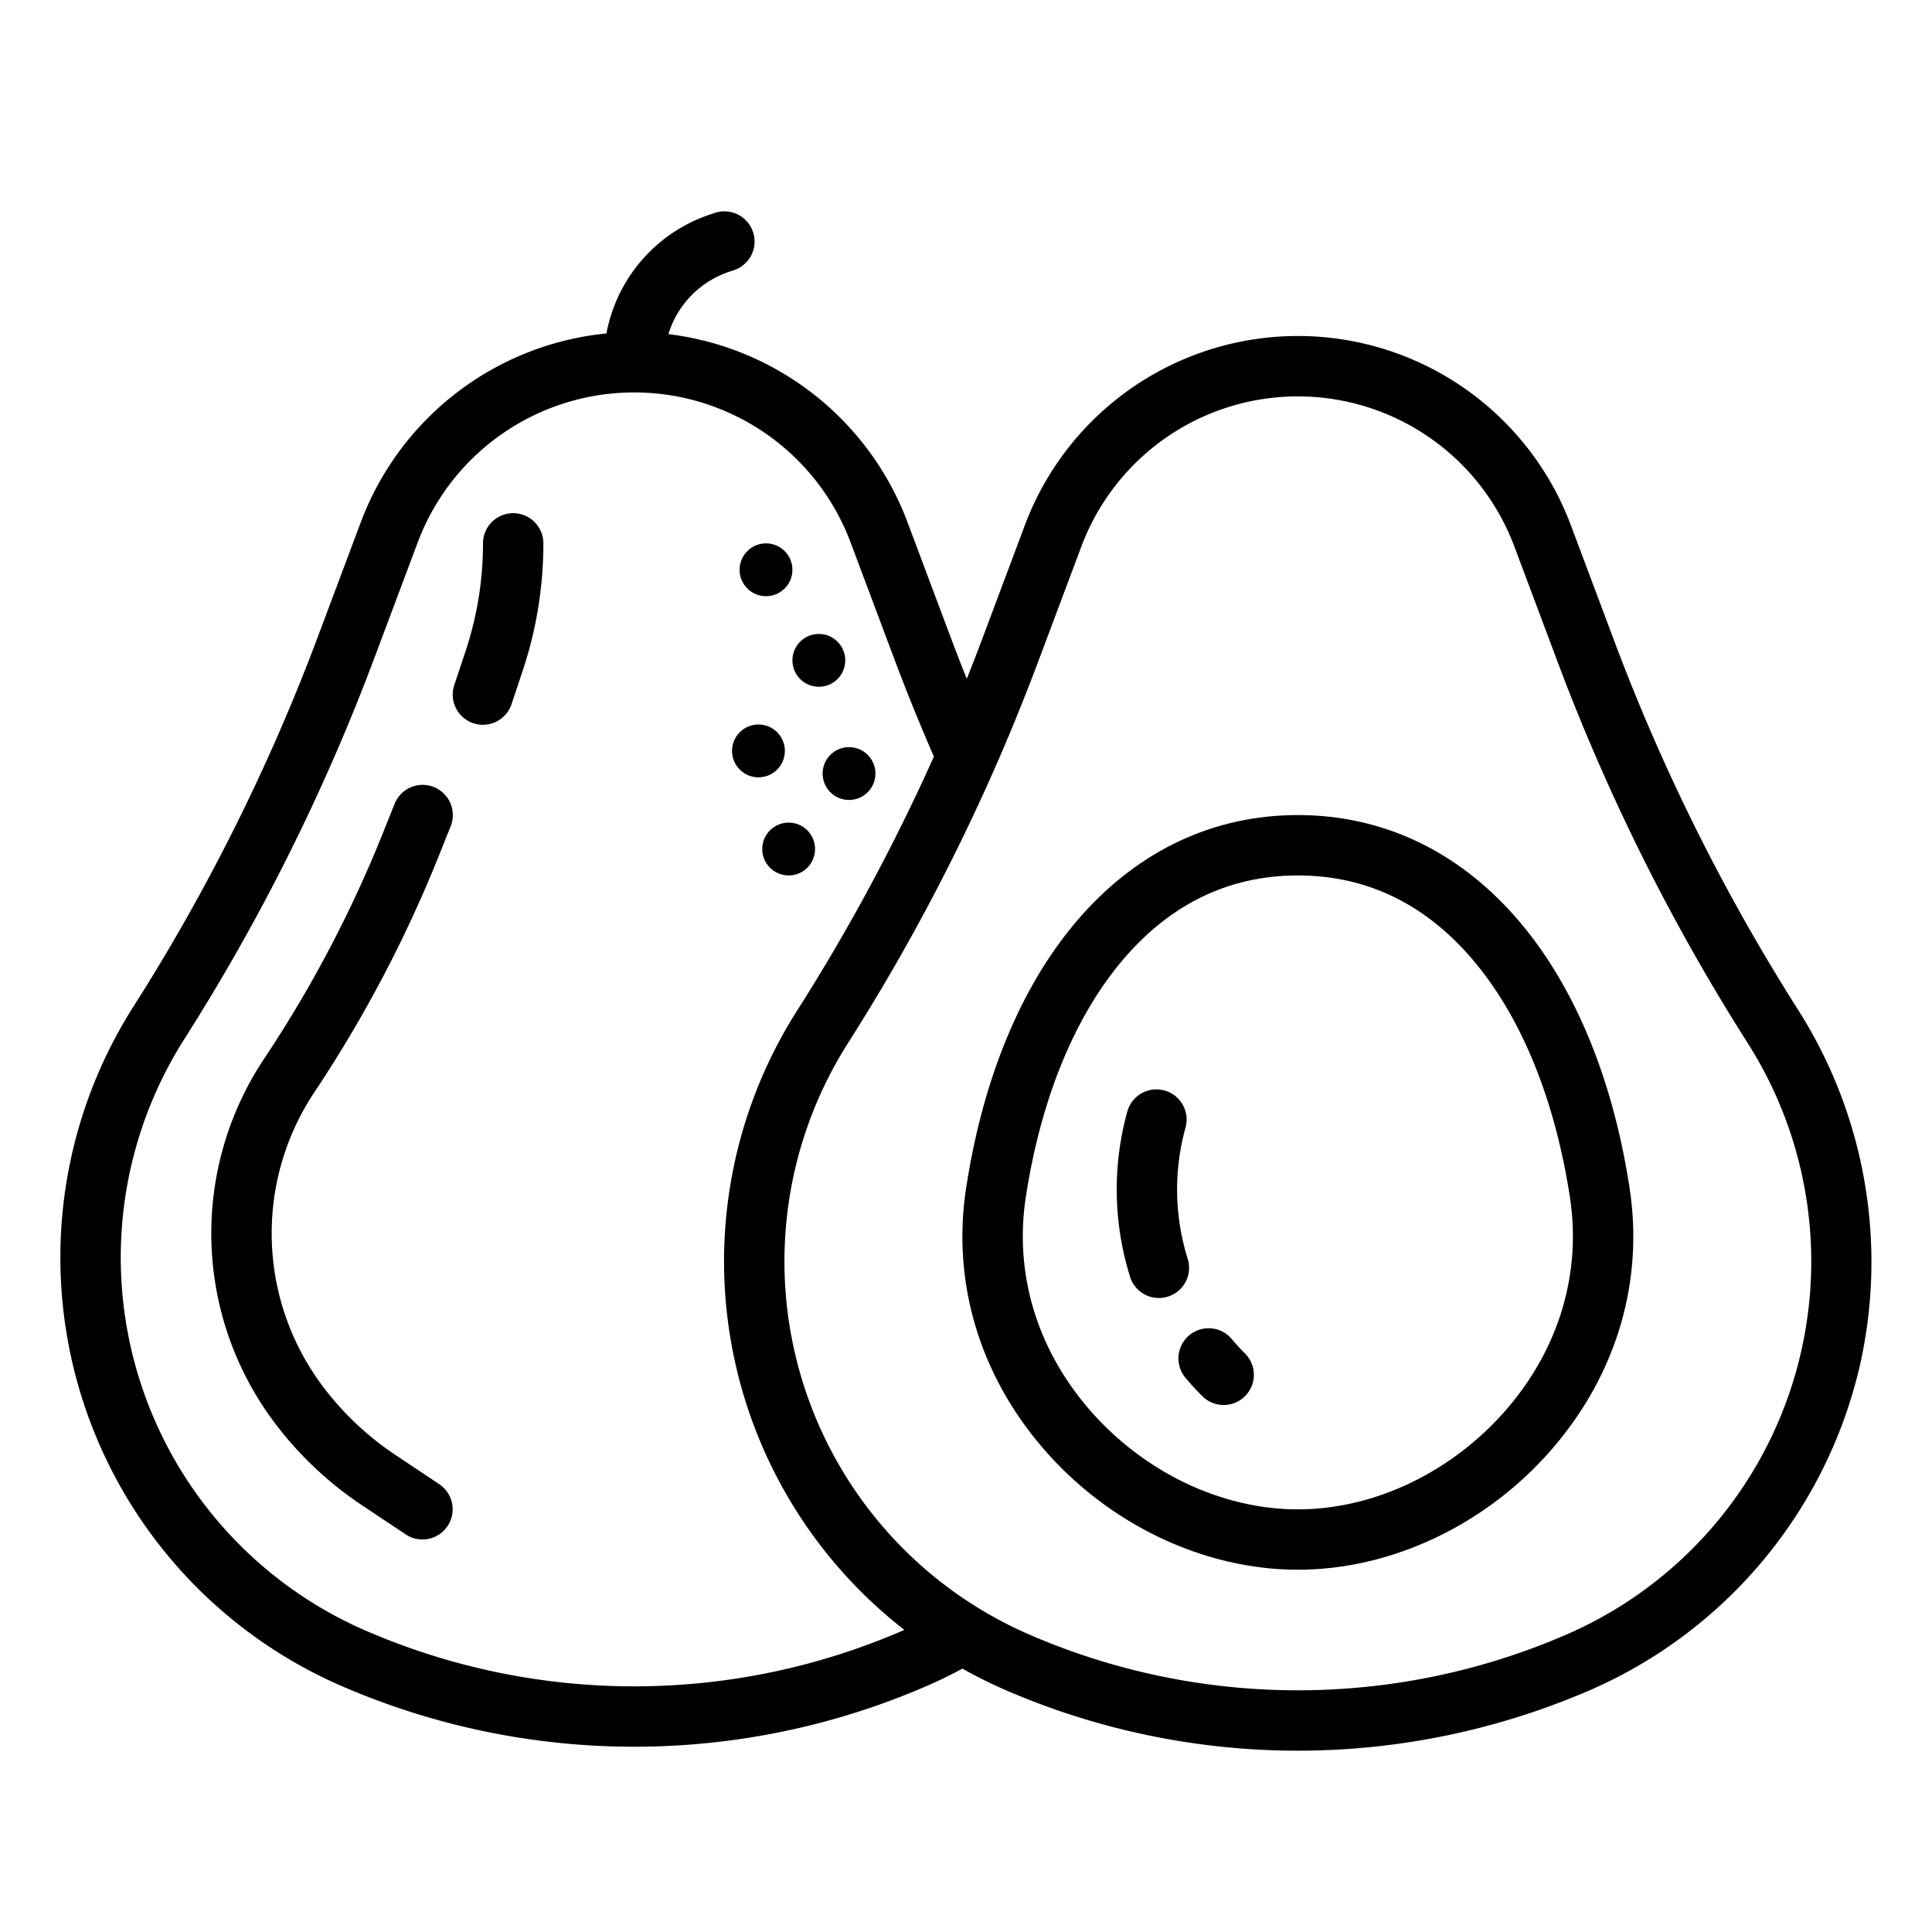 <svg height="512" viewBox="0 0 512 512" width="512" xmlns="http://www.w3.org/2000/svg"><g id="outline"><path d="m492.829 362.125a124.559 124.559 0 0 0 -16.184-94.306 527.577 527.577 0 0 1 -48.798-97.819l-11.558-30.821a77.264 77.264 0 0 0 -144.689 0l-11.558 30.821q-1.86 4.959-3.832 9.879c-1.457-3.636-2.885-7.282-4.252-10.927l-11.558-30.817a77.683 77.683 0 0 0 -63.269-49.591 25.256 25.256 0 0 1 16.169-16.544l1.232-.411a8 8 0 0 0 -5.062-15.178l-1.23.41a41.236 41.236 0 0 0 -27.526 31.547 77.669 77.669 0 0 0 -65 49.767l-11.561 30.821a527.484 527.484 0 0 1 -48.8 97.815 123.8 123.8 0 0 0 54.829 179.891 194.842 194.842 0 0 0 155.748 0c3.092-1.352 6.146-2.851 9.13-4.459a122.455 122.455 0 0 0 11.01 5.507 194.842 194.842 0 0 0 155.748 0 124.332 124.332 0 0 0 71.011-85.585zm-253.312 69.875a178.8 178.8 0 0 1 -142.917 0 107.805 107.805 0 0 1 -47.746-156.64 543.671 543.671 0 0 0 50.281-100.786l11.558-30.821a61.263 61.263 0 0 1 114.726 0l11.558 30.821c3.261 8.695 6.8 17.4 10.51 25.935a527.517 527.517 0 0 1 -36.242 67.31 123.7 123.7 0 0 0 28.423 164.116c-.051.022-.101.047-.151.065zm175.888 1.048a178.8 178.8 0 0 1 -142.922 0 107.8 107.8 0 0 1 -47.74-156.643 543.645 543.645 0 0 0 50.28-100.787l11.558-30.818a61.263 61.263 0 0 1 114.726 0l11.558 30.821a543.711 543.711 0 0 0 50.281 100.787 107.8 107.8 0 0 1 -47.741 156.643z"/><path d="m343.944 216c-44.848 0-78.532 37.852-87.906 98.784-3.809 24.755 3.395 49.229 20.283 68.914 17.352 20.227 42.632 32.3 67.623 32.3s50.271-12.075 67.623-32.3c16.889-19.685 24.093-44.16 20.284-68.914-9.374-60.932-43.058-98.784-87.907-98.784zm55.48 157.28c-14.354 16.731-35.094 26.72-55.48 26.72s-41.126-9.989-55.48-26.72c-13.8-16.086-19.7-36-16.613-56.064 3.893-25.3 12.441-46.621 24.721-61.655 12.769-15.634 28.708-23.561 47.372-23.561s34.6 7.927 47.373 23.561c12.28 15.034 20.828 36.354 24.721 61.655 3.087 20.068-2.813 39.978-16.614 56.064z"/><path d="m136 136a8 8 0 0 0 -8 8 90.432 90.432 0 0 1 -4.649 28.649l-2.94 8.821a8 8 0 1 0 15.178 5.06l2.941-8.822a106.392 106.392 0 0 0 5.47-33.708 8 8 0 0 0 -8-8z"/><path d="m116.438 393.344-11.647-7.764a78.506 78.506 0 0 1 -19.3-18.257 67.458 67.458 0 0 1 -2.162-77.895 343.431 343.431 0 0 0 33.038-62.806l3.06-7.651a8 8 0 1 0 -14.856-5.942l-3.06 7.65a327.287 327.287 0 0 1 -31.5 59.874 83.458 83.458 0 0 0 2.675 96.37 94.429 94.429 0 0 0 23.224 21.969l11.646 7.764a8 8 0 0 0 8.876-13.312z"/><circle cx="225" cy="205" r="7"/><circle cx="209" cy="225" r="7"/><circle cx="217" cy="175" r="7"/><circle cx="203" cy="151" r="7"/><circle cx="201" cy="199" r="7"/><path d="m326.414 354.843a8 8 0 1 0 -12.232 10.314c1.4 1.667 2.9 3.3 4.445 4.84a8 8 0 1 0 11.314-11.314c-1.225-1.225-2.412-2.517-3.527-3.84z"/><path d="m314.755 333.608a61.442 61.442 0 0 1 -.581-34.775 8 8 0 0 0 -15.42-4.271 77.449 77.449 0 0 0 .733 43.83 8 8 0 0 0 15.268-4.784z"/></g></svg>